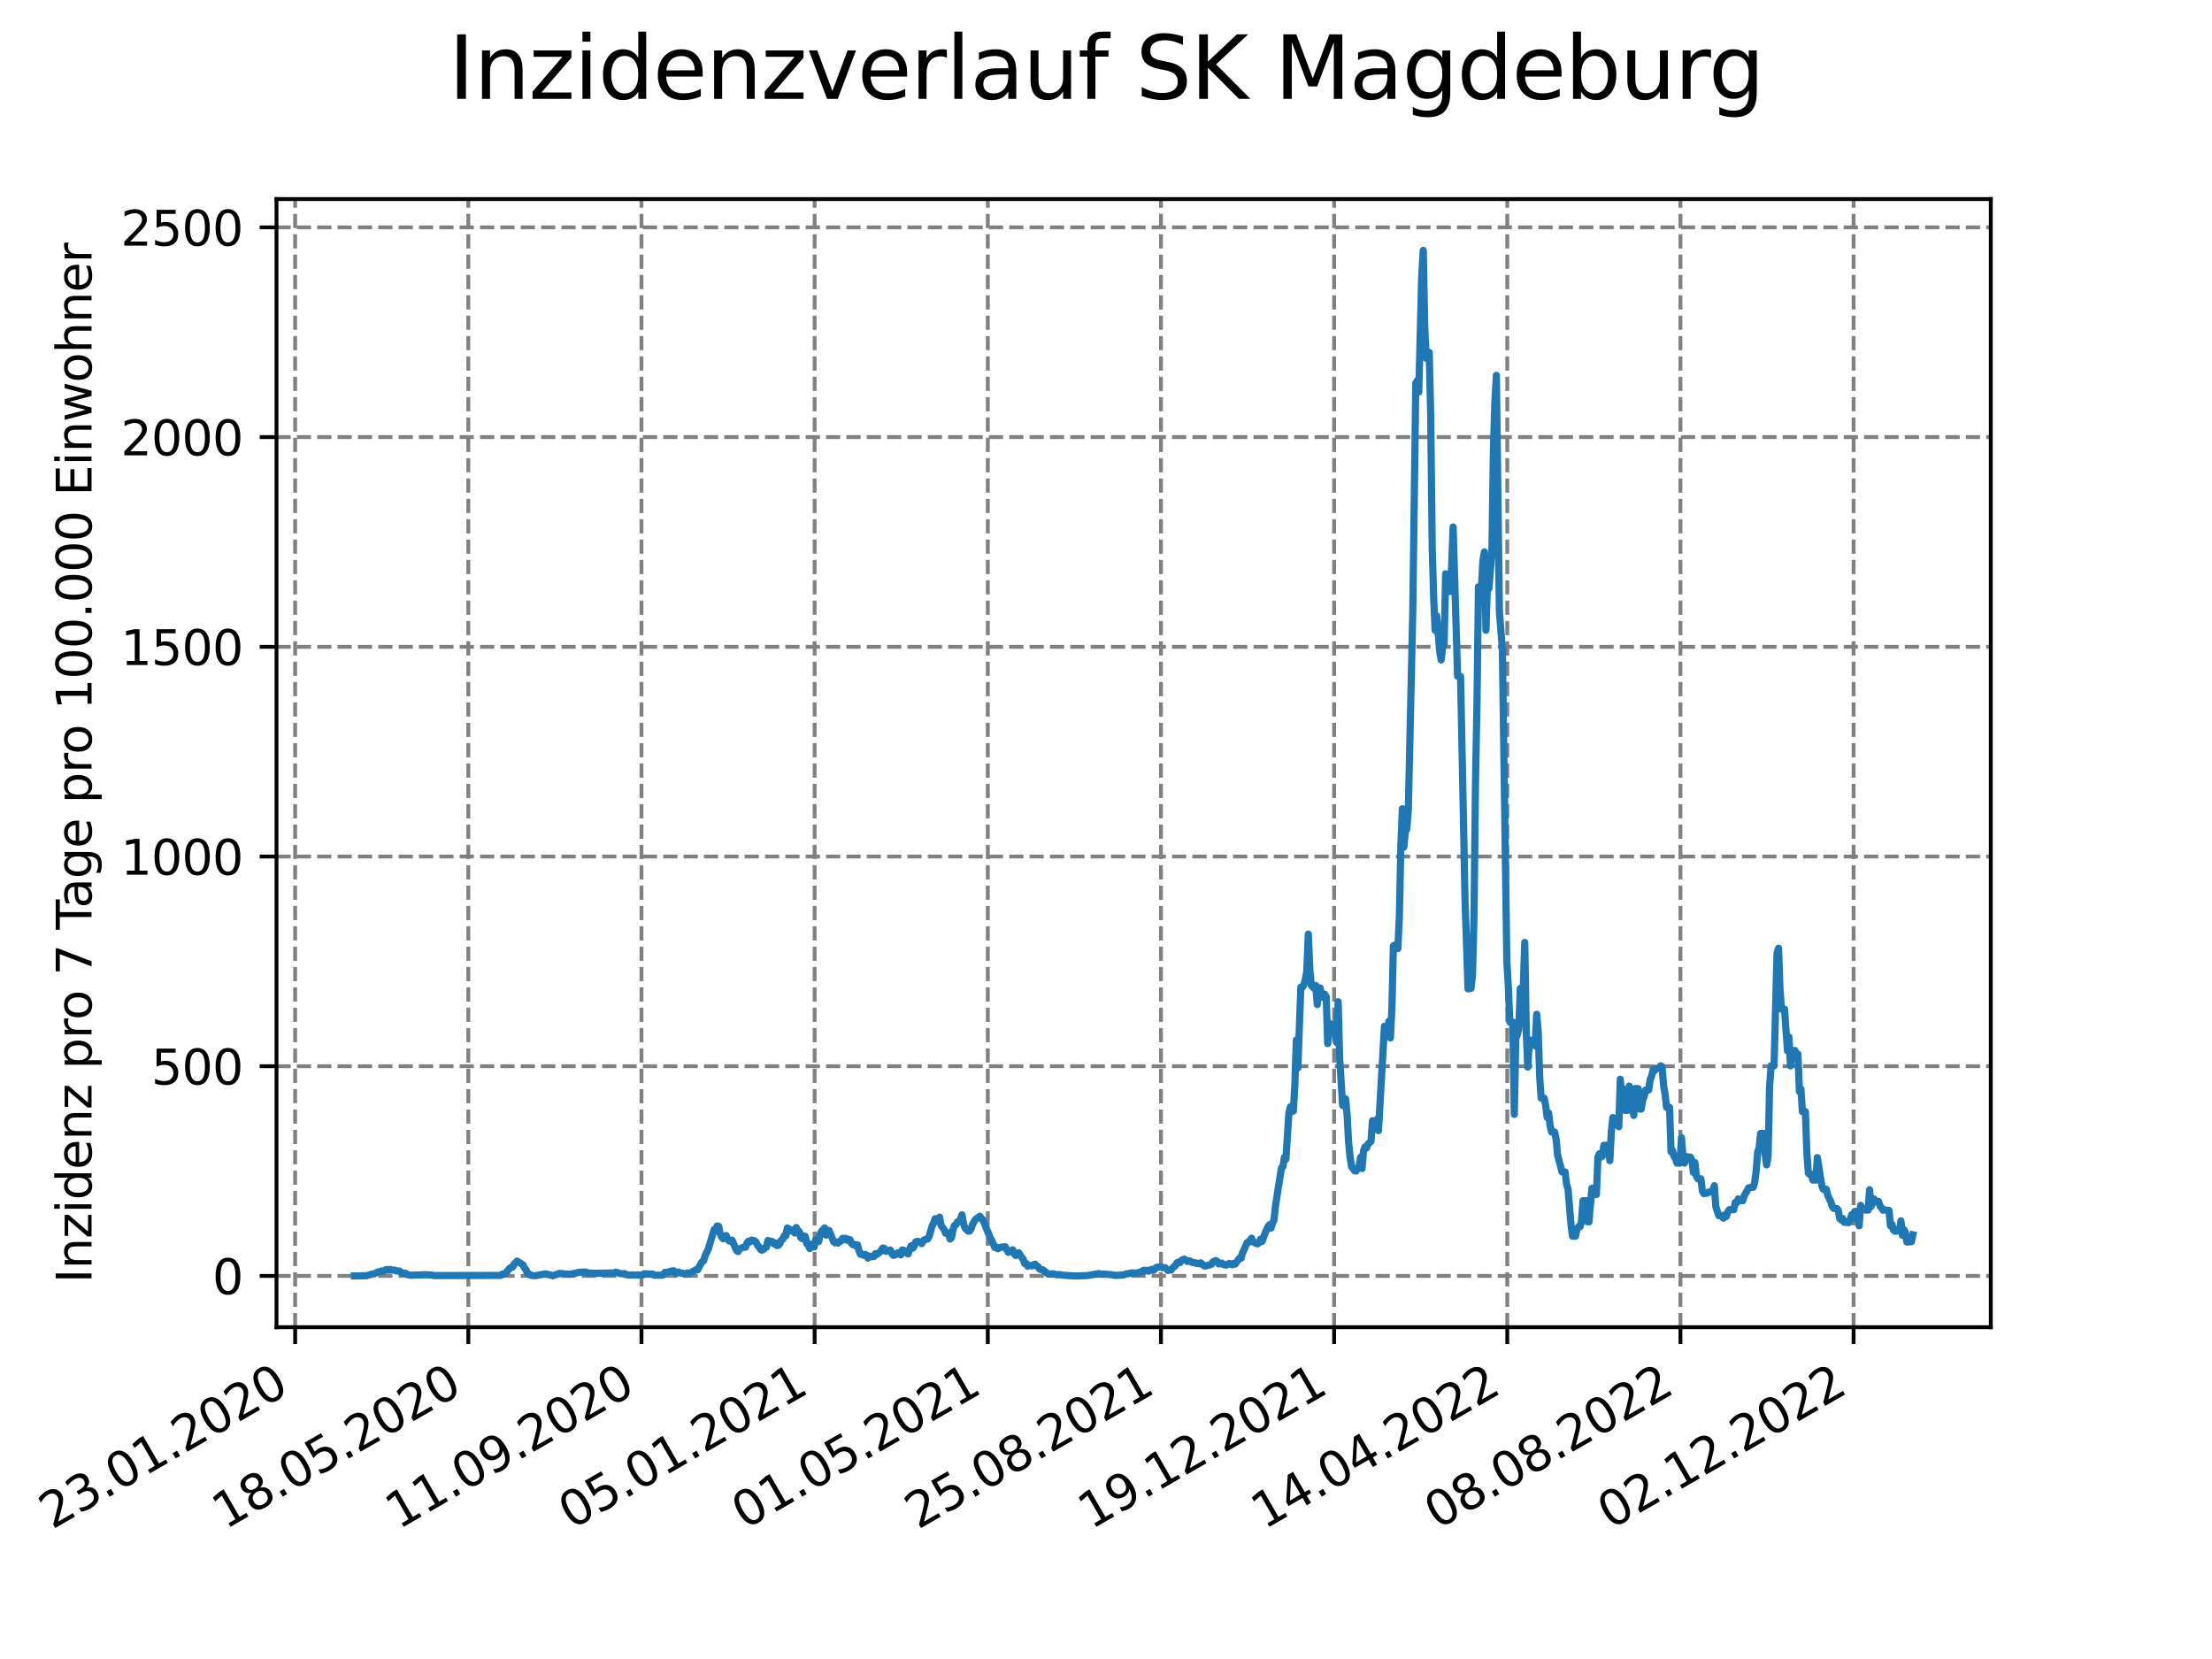 <?xml version="1.0" encoding="utf-8" standalone="no"?>
<!DOCTYPE svg PUBLIC "-//W3C//DTD SVG 1.1//EN"
  "http://www.w3.org/Graphics/SVG/1.1/DTD/svg11.dtd">
<svg xmlns:xlink="http://www.w3.org/1999/xlink" width="460.8pt" height="345.6pt" viewBox="0 0 460.8 345.6" xmlns="http://www.w3.org/2000/svg" version="1.1">
 <defs>
  <style type="text/css">*{stroke-linejoin: round; stroke-linecap: butt}</style>
 </defs>
 <g id="figure_1">
  <g id="patch_1">
   <path d="M 0 345.6 
L 460.8 345.6 
L 460.8 0 
L 0 0 
z
" style="fill: #ffffff"/>
  </g>
  <g id="axes_1">
   <g id="patch_2">
    <path d="M 57.6 276.48 
L 414.72 276.48 
L 414.72 41.472 
L 57.6 41.472 
z
" style="fill: #ffffff"/>
   </g>
   <g id="matplotlib.axis_1">
    <g id="xtick_1">
     <g id="line2d_1">
      <path d="M 61.485 276.48 
L 61.485 41.472 
" clip-path="url(#p893856e917)" style="fill: none; stroke-dasharray: 2.96,1.28; stroke-dashoffset: 0; stroke: #808080; stroke-width: 0.8"/>
     </g>
     <g id="line2d_2">
      <defs>
       <path id="m31c7d24a32" d="M 0 0 
L 0 3.5 
" style="stroke: #000000; stroke-width: 0.8"/>
      </defs>
      <g>
       <use xlink:href="#m31c7d24a32" x="61.485" y="276.48" style="stroke: #000000; stroke-width: 0.8"/>
      </g>
     </g>
     <g id="text_1">
      <!-- 23.01.2020 -->
      <g transform="translate(10.859 318.689) rotate(-30) scale(0.1 -0.1)">
       <defs>
        <path id="DejaVuSans-32" d="M 1228 531 
L 3431 531 
L 3431 0 
L 469 0 
L 469 531 
Q 828 903 1448 1529 
Q 2069 2156 2228 2338 
Q 2531 2678 2651 2914 
Q 2772 3150 2772 3378 
Q 2772 3750 2511 3984 
Q 2250 4219 1831 4219 
Q 1534 4219 1204 4116 
Q 875 4013 500 3803 
L 500 4441 
Q 881 4594 1212 4672 
Q 1544 4750 1819 4750 
Q 2544 4750 2975 4387 
Q 3406 4025 3406 3419 
Q 3406 3131 3298 2873 
Q 3191 2616 2906 2266 
Q 2828 2175 2409 1742 
Q 1991 1309 1228 531 
z
" transform="scale(0.016)"/>
        <path id="DejaVuSans-33" d="M 2597 2516 
Q 3050 2419 3304 2112 
Q 3559 1806 3559 1356 
Q 3559 666 3084 287 
Q 2609 -91 1734 -91 
Q 1441 -91 1130 -33 
Q 819 25 488 141 
L 488 750 
Q 750 597 1062 519 
Q 1375 441 1716 441 
Q 2309 441 2620 675 
Q 2931 909 2931 1356 
Q 2931 1769 2642 2001 
Q 2353 2234 1838 2234 
L 1294 2234 
L 1294 2753 
L 1863 2753 
Q 2328 2753 2575 2939 
Q 2822 3125 2822 3475 
Q 2822 3834 2567 4026 
Q 2313 4219 1838 4219 
Q 1578 4219 1281 4162 
Q 984 4106 628 3988 
L 628 4550 
Q 988 4650 1302 4700 
Q 1616 4750 1894 4750 
Q 2613 4750 3031 4423 
Q 3450 4097 3450 3541 
Q 3450 3153 3228 2886 
Q 3006 2619 2597 2516 
z
" transform="scale(0.016)"/>
        <path id="DejaVuSans-2e" d="M 684 794 
L 1344 794 
L 1344 0 
L 684 0 
L 684 794 
z
" transform="scale(0.016)"/>
        <path id="DejaVuSans-30" d="M 2034 4250 
Q 1547 4250 1301 3770 
Q 1056 3291 1056 2328 
Q 1056 1369 1301 889 
Q 1547 409 2034 409 
Q 2525 409 2770 889 
Q 3016 1369 3016 2328 
Q 3016 3291 2770 3770 
Q 2525 4250 2034 4250 
z
M 2034 4750 
Q 2819 4750 3233 4129 
Q 3647 3509 3647 2328 
Q 3647 1150 3233 529 
Q 2819 -91 2034 -91 
Q 1250 -91 836 529 
Q 422 1150 422 2328 
Q 422 3509 836 4129 
Q 1250 4750 2034 4750 
z
" transform="scale(0.016)"/>
        <path id="DejaVuSans-31" d="M 794 531 
L 1825 531 
L 1825 4091 
L 703 3866 
L 703 4441 
L 1819 4666 
L 2450 4666 
L 2450 531 
L 3481 531 
L 3481 0 
L 794 0 
L 794 531 
z
" transform="scale(0.016)"/>
       </defs>
       <use xlink:href="#DejaVuSans-32"/>
       <use xlink:href="#DejaVuSans-33" x="63.623"/>
       <use xlink:href="#DejaVuSans-2e" x="127.246"/>
       <use xlink:href="#DejaVuSans-30" x="159.033"/>
       <use xlink:href="#DejaVuSans-31" x="222.656"/>
       <use xlink:href="#DejaVuSans-2e" x="286.279"/>
       <use xlink:href="#DejaVuSans-32" x="318.066"/>
       <use xlink:href="#DejaVuSans-30" x="381.689"/>
       <use xlink:href="#DejaVuSans-32" x="445.312"/>
       <use xlink:href="#DejaVuSans-30" x="508.936"/>
      </g>
     </g>
    </g>
    <g id="xtick_2">
     <g id="line2d_3">
      <path d="M 97.557 276.48 
L 97.557 41.472 
" clip-path="url(#p893856e917)" style="fill: none; stroke-dasharray: 2.96,1.28; stroke-dashoffset: 0; stroke: #808080; stroke-width: 0.8"/>
     </g>
     <g id="line2d_4">
      <g>
       <use xlink:href="#m31c7d24a32" x="97.557" y="276.48" style="stroke: #000000; stroke-width: 0.8"/>
      </g>
     </g>
     <g id="text_2">
      <!-- 18.05.2020 -->
      <g transform="translate(46.932 318.689) rotate(-30) scale(0.1 -0.1)">
       <defs>
        <path id="DejaVuSans-38" d="M 2034 2216 
Q 1584 2216 1326 1975 
Q 1069 1734 1069 1313 
Q 1069 891 1326 650 
Q 1584 409 2034 409 
Q 2484 409 2743 651 
Q 3003 894 3003 1313 
Q 3003 1734 2745 1975 
Q 2488 2216 2034 2216 
z
M 1403 2484 
Q 997 2584 770 2862 
Q 544 3141 544 3541 
Q 544 4100 942 4425 
Q 1341 4750 2034 4750 
Q 2731 4750 3128 4425 
Q 3525 4100 3525 3541 
Q 3525 3141 3298 2862 
Q 3072 2584 2669 2484 
Q 3125 2378 3379 2068 
Q 3634 1759 3634 1313 
Q 3634 634 3220 271 
Q 2806 -91 2034 -91 
Q 1263 -91 848 271 
Q 434 634 434 1313 
Q 434 1759 690 2068 
Q 947 2378 1403 2484 
z
M 1172 3481 
Q 1172 3119 1398 2916 
Q 1625 2713 2034 2713 
Q 2441 2713 2670 2916 
Q 2900 3119 2900 3481 
Q 2900 3844 2670 4047 
Q 2441 4250 2034 4250 
Q 1625 4250 1398 4047 
Q 1172 3844 1172 3481 
z
" transform="scale(0.016)"/>
        <path id="DejaVuSans-35" d="M 691 4666 
L 3169 4666 
L 3169 4134 
L 1269 4134 
L 1269 2991 
Q 1406 3038 1543 3061 
Q 1681 3084 1819 3084 
Q 2600 3084 3056 2656 
Q 3513 2228 3513 1497 
Q 3513 744 3044 326 
Q 2575 -91 1722 -91 
Q 1428 -91 1123 -41 
Q 819 9 494 109 
L 494 744 
Q 775 591 1075 516 
Q 1375 441 1709 441 
Q 2250 441 2565 725 
Q 2881 1009 2881 1497 
Q 2881 1984 2565 2268 
Q 2250 2553 1709 2553 
Q 1456 2553 1204 2497 
Q 953 2441 691 2322 
L 691 4666 
z
" transform="scale(0.016)"/>
       </defs>
       <use xlink:href="#DejaVuSans-31"/>
       <use xlink:href="#DejaVuSans-38" x="63.623"/>
       <use xlink:href="#DejaVuSans-2e" x="127.246"/>
       <use xlink:href="#DejaVuSans-30" x="159.033"/>
       <use xlink:href="#DejaVuSans-35" x="222.656"/>
       <use xlink:href="#DejaVuSans-2e" x="286.279"/>
       <use xlink:href="#DejaVuSans-32" x="318.066"/>
       <use xlink:href="#DejaVuSans-30" x="381.689"/>
       <use xlink:href="#DejaVuSans-32" x="445.312"/>
       <use xlink:href="#DejaVuSans-30" x="508.936"/>
      </g>
     </g>
    </g>
    <g id="xtick_3">
     <g id="line2d_5">
      <path d="M 133.63 276.48 
L 133.63 41.472 
" clip-path="url(#p893856e917)" style="fill: none; stroke-dasharray: 2.96,1.28; stroke-dashoffset: 0; stroke: #808080; stroke-width: 0.8"/>
     </g>
     <g id="line2d_6">
      <g>
       <use xlink:href="#m31c7d24a32" x="133.63" y="276.48" style="stroke: #000000; stroke-width: 0.8"/>
      </g>
     </g>
     <g id="text_3">
      <!-- 11.09.2020 -->
      <g transform="translate(83.005 318.689) rotate(-30) scale(0.1 -0.1)">
       <defs>
        <path id="DejaVuSans-39" d="M 703 97 
L 703 672 
Q 941 559 1184 500 
Q 1428 441 1663 441 
Q 2288 441 2617 861 
Q 2947 1281 2994 2138 
Q 2813 1869 2534 1725 
Q 2256 1581 1919 1581 
Q 1219 1581 811 2004 
Q 403 2428 403 3163 
Q 403 3881 828 4315 
Q 1253 4750 1959 4750 
Q 2769 4750 3195 4129 
Q 3622 3509 3622 2328 
Q 3622 1225 3098 567 
Q 2575 -91 1691 -91 
Q 1453 -91 1209 -44 
Q 966 3 703 97 
z
M 1959 2075 
Q 2384 2075 2632 2365 
Q 2881 2656 2881 3163 
Q 2881 3666 2632 3958 
Q 2384 4250 1959 4250 
Q 1534 4250 1286 3958 
Q 1038 3666 1038 3163 
Q 1038 2656 1286 2365 
Q 1534 2075 1959 2075 
z
" transform="scale(0.016)"/>
       </defs>
       <use xlink:href="#DejaVuSans-31"/>
       <use xlink:href="#DejaVuSans-31" x="63.623"/>
       <use xlink:href="#DejaVuSans-2e" x="127.246"/>
       <use xlink:href="#DejaVuSans-30" x="159.033"/>
       <use xlink:href="#DejaVuSans-39" x="222.656"/>
       <use xlink:href="#DejaVuSans-2e" x="286.279"/>
       <use xlink:href="#DejaVuSans-32" x="318.066"/>
       <use xlink:href="#DejaVuSans-30" x="381.689"/>
       <use xlink:href="#DejaVuSans-32" x="445.312"/>
       <use xlink:href="#DejaVuSans-30" x="508.936"/>
      </g>
     </g>
    </g>
    <g id="xtick_4">
     <g id="line2d_7">
      <path d="M 169.703 276.48 
L 169.703 41.472 
" clip-path="url(#p893856e917)" style="fill: none; stroke-dasharray: 2.96,1.28; stroke-dashoffset: 0; stroke: #808080; stroke-width: 0.8"/>
     </g>
     <g id="line2d_8">
      <g>
       <use xlink:href="#m31c7d24a32" x="169.703" y="276.48" style="stroke: #000000; stroke-width: 0.8"/>
      </g>
     </g>
     <g id="text_4">
      <!-- 05.01.2021 -->
      <g transform="translate(119.078 318.689) rotate(-30) scale(0.1 -0.1)">
       <use xlink:href="#DejaVuSans-30"/>
       <use xlink:href="#DejaVuSans-35" x="63.623"/>
       <use xlink:href="#DejaVuSans-2e" x="127.246"/>
       <use xlink:href="#DejaVuSans-30" x="159.033"/>
       <use xlink:href="#DejaVuSans-31" x="222.656"/>
       <use xlink:href="#DejaVuSans-2e" x="286.279"/>
       <use xlink:href="#DejaVuSans-32" x="318.066"/>
       <use xlink:href="#DejaVuSans-30" x="381.689"/>
       <use xlink:href="#DejaVuSans-32" x="445.312"/>
       <use xlink:href="#DejaVuSans-31" x="508.936"/>
      </g>
     </g>
    </g>
    <g id="xtick_5">
     <g id="line2d_9">
      <path d="M 205.775 276.48 
L 205.775 41.472 
" clip-path="url(#p893856e917)" style="fill: none; stroke-dasharray: 2.96,1.28; stroke-dashoffset: 0; stroke: #808080; stroke-width: 0.8"/>
     </g>
     <g id="line2d_10">
      <g>
       <use xlink:href="#m31c7d24a32" x="205.775" y="276.48" style="stroke: #000000; stroke-width: 0.8"/>
      </g>
     </g>
     <g id="text_5">
      <!-- 01.05.2021 -->
      <g transform="translate(155.15 318.689) rotate(-30) scale(0.1 -0.1)">
       <use xlink:href="#DejaVuSans-30"/>
       <use xlink:href="#DejaVuSans-31" x="63.623"/>
       <use xlink:href="#DejaVuSans-2e" x="127.246"/>
       <use xlink:href="#DejaVuSans-30" x="159.033"/>
       <use xlink:href="#DejaVuSans-35" x="222.656"/>
       <use xlink:href="#DejaVuSans-2e" x="286.279"/>
       <use xlink:href="#DejaVuSans-32" x="318.066"/>
       <use xlink:href="#DejaVuSans-30" x="381.689"/>
       <use xlink:href="#DejaVuSans-32" x="445.312"/>
       <use xlink:href="#DejaVuSans-31" x="508.936"/>
      </g>
     </g>
    </g>
    <g id="xtick_6">
     <g id="line2d_11">
      <path d="M 241.848 276.48 
L 241.848 41.472 
" clip-path="url(#p893856e917)" style="fill: none; stroke-dasharray: 2.96,1.28; stroke-dashoffset: 0; stroke: #808080; stroke-width: 0.8"/>
     </g>
     <g id="line2d_12">
      <g>
       <use xlink:href="#m31c7d24a32" x="241.848" y="276.48" style="stroke: #000000; stroke-width: 0.8"/>
      </g>
     </g>
     <g id="text_6">
      <!-- 25.08.2021 -->
      <g transform="translate(191.223 318.689) rotate(-30) scale(0.1 -0.1)">
       <use xlink:href="#DejaVuSans-32"/>
       <use xlink:href="#DejaVuSans-35" x="63.623"/>
       <use xlink:href="#DejaVuSans-2e" x="127.246"/>
       <use xlink:href="#DejaVuSans-30" x="159.033"/>
       <use xlink:href="#DejaVuSans-38" x="222.656"/>
       <use xlink:href="#DejaVuSans-2e" x="286.279"/>
       <use xlink:href="#DejaVuSans-32" x="318.066"/>
       <use xlink:href="#DejaVuSans-30" x="381.689"/>
       <use xlink:href="#DejaVuSans-32" x="445.312"/>
       <use xlink:href="#DejaVuSans-31" x="508.936"/>
      </g>
     </g>
    </g>
    <g id="xtick_7">
     <g id="line2d_13">
      <path d="M 277.921 276.48 
L 277.921 41.472 
" clip-path="url(#p893856e917)" style="fill: none; stroke-dasharray: 2.96,1.28; stroke-dashoffset: 0; stroke: #808080; stroke-width: 0.8"/>
     </g>
     <g id="line2d_14">
      <g>
       <use xlink:href="#m31c7d24a32" x="277.921" y="276.48" style="stroke: #000000; stroke-width: 0.8"/>
      </g>
     </g>
     <g id="text_7">
      <!-- 19.12.2021 -->
      <g transform="translate(227.296 318.689) rotate(-30) scale(0.1 -0.1)">
       <use xlink:href="#DejaVuSans-31"/>
       <use xlink:href="#DejaVuSans-39" x="63.623"/>
       <use xlink:href="#DejaVuSans-2e" x="127.246"/>
       <use xlink:href="#DejaVuSans-31" x="159.033"/>
       <use xlink:href="#DejaVuSans-32" x="222.656"/>
       <use xlink:href="#DejaVuSans-2e" x="286.279"/>
       <use xlink:href="#DejaVuSans-32" x="318.066"/>
       <use xlink:href="#DejaVuSans-30" x="381.689"/>
       <use xlink:href="#DejaVuSans-32" x="445.312"/>
       <use xlink:href="#DejaVuSans-31" x="508.936"/>
      </g>
     </g>
    </g>
    <g id="xtick_8">
     <g id="line2d_15">
      <path d="M 313.994 276.48 
L 313.994 41.472 
" clip-path="url(#p893856e917)" style="fill: none; stroke-dasharray: 2.96,1.28; stroke-dashoffset: 0; stroke: #808080; stroke-width: 0.8"/>
     </g>
     <g id="line2d_16">
      <g>
       <use xlink:href="#m31c7d24a32" x="313.994" y="276.48" style="stroke: #000000; stroke-width: 0.8"/>
      </g>
     </g>
     <g id="text_8">
      <!-- 14.04.2022 -->
      <g transform="translate(263.368 318.689) rotate(-30) scale(0.1 -0.1)">
       <defs>
        <path id="DejaVuSans-34" d="M 2419 4116 
L 825 1625 
L 2419 1625 
L 2419 4116 
z
M 2253 4666 
L 3047 4666 
L 3047 1625 
L 3713 1625 
L 3713 1100 
L 3047 1100 
L 3047 0 
L 2419 0 
L 2419 1100 
L 313 1100 
L 313 1709 
L 2253 4666 
z
" transform="scale(0.016)"/>
       </defs>
       <use xlink:href="#DejaVuSans-31"/>
       <use xlink:href="#DejaVuSans-34" x="63.623"/>
       <use xlink:href="#DejaVuSans-2e" x="127.246"/>
       <use xlink:href="#DejaVuSans-30" x="159.033"/>
       <use xlink:href="#DejaVuSans-34" x="222.656"/>
       <use xlink:href="#DejaVuSans-2e" x="286.279"/>
       <use xlink:href="#DejaVuSans-32" x="318.066"/>
       <use xlink:href="#DejaVuSans-30" x="381.689"/>
       <use xlink:href="#DejaVuSans-32" x="445.312"/>
       <use xlink:href="#DejaVuSans-32" x="508.936"/>
      </g>
     </g>
    </g>
    <g id="xtick_9">
     <g id="line2d_17">
      <path d="M 350.066 276.48 
L 350.066 41.472 
" clip-path="url(#p893856e917)" style="fill: none; stroke-dasharray: 2.96,1.28; stroke-dashoffset: 0; stroke: #808080; stroke-width: 0.8"/>
     </g>
     <g id="line2d_18">
      <g>
       <use xlink:href="#m31c7d24a32" x="350.066" y="276.48" style="stroke: #000000; stroke-width: 0.8"/>
      </g>
     </g>
     <g id="text_9">
      <!-- 08.08.2022 -->
      <g transform="translate(299.441 318.689) rotate(-30) scale(0.1 -0.1)">
       <use xlink:href="#DejaVuSans-30"/>
       <use xlink:href="#DejaVuSans-38" x="63.623"/>
       <use xlink:href="#DejaVuSans-2e" x="127.246"/>
       <use xlink:href="#DejaVuSans-30" x="159.033"/>
       <use xlink:href="#DejaVuSans-38" x="222.656"/>
       <use xlink:href="#DejaVuSans-2e" x="286.279"/>
       <use xlink:href="#DejaVuSans-32" x="318.066"/>
       <use xlink:href="#DejaVuSans-30" x="381.689"/>
       <use xlink:href="#DejaVuSans-32" x="445.312"/>
       <use xlink:href="#DejaVuSans-32" x="508.936"/>
      </g>
     </g>
    </g>
    <g id="xtick_10">
     <g id="line2d_19">
      <path d="M 386.139 276.48 
L 386.139 41.472 
" clip-path="url(#p893856e917)" style="fill: none; stroke-dasharray: 2.96,1.28; stroke-dashoffset: 0; stroke: #808080; stroke-width: 0.8"/>
     </g>
     <g id="line2d_20">
      <g>
       <use xlink:href="#m31c7d24a32" x="386.139" y="276.48" style="stroke: #000000; stroke-width: 0.8"/>
      </g>
     </g>
     <g id="text_10">
      <!-- 02.12.2022 -->
      <g transform="translate(335.514 318.689) rotate(-30) scale(0.1 -0.1)">
       <use xlink:href="#DejaVuSans-30"/>
       <use xlink:href="#DejaVuSans-32" x="63.623"/>
       <use xlink:href="#DejaVuSans-2e" x="127.246"/>
       <use xlink:href="#DejaVuSans-31" x="159.033"/>
       <use xlink:href="#DejaVuSans-32" x="222.656"/>
       <use xlink:href="#DejaVuSans-2e" x="286.279"/>
       <use xlink:href="#DejaVuSans-32" x="318.066"/>
       <use xlink:href="#DejaVuSans-30" x="381.689"/>
       <use xlink:href="#DejaVuSans-32" x="445.312"/>
       <use xlink:href="#DejaVuSans-32" x="508.936"/>
      </g>
     </g>
    </g>
   </g>
   <g id="matplotlib.axis_2">
    <g id="ytick_1">
     <g id="line2d_21">
      <path d="M 57.6 265.798 
L 414.72 265.798 
" clip-path="url(#p893856e917)" style="fill: none; stroke-dasharray: 2.96,1.28; stroke-dashoffset: 0; stroke: #808080; stroke-width: 0.8"/>
     </g>
     <g id="line2d_22">
      <defs>
       <path id="mdff7f54826" d="M 0 0 
L -3.5 0 
" style="stroke: #000000; stroke-width: 0.8"/>
      </defs>
      <g>
       <use xlink:href="#mdff7f54826" x="57.6" y="265.798" style="stroke: #000000; stroke-width: 0.8"/>
      </g>
     </g>
     <g id="text_11">
      <!-- 0 -->
      <g transform="translate(44.237 269.597) scale(0.1 -0.1)">
       <use xlink:href="#DejaVuSans-30"/>
      </g>
     </g>
    </g>
    <g id="ytick_2">
     <g id="line2d_23">
      <path d="M 57.6 222.112 
L 414.72 222.112 
" clip-path="url(#p893856e917)" style="fill: none; stroke-dasharray: 2.96,1.28; stroke-dashoffset: 0; stroke: #808080; stroke-width: 0.8"/>
     </g>
     <g id="line2d_24">
      <g>
       <use xlink:href="#mdff7f54826" x="57.6" y="222.112" style="stroke: #000000; stroke-width: 0.8"/>
      </g>
     </g>
     <g id="text_12">
      <!-- 500 -->
      <g transform="translate(31.512 225.911) scale(0.1 -0.1)">
       <use xlink:href="#DejaVuSans-35"/>
       <use xlink:href="#DejaVuSans-30" x="63.623"/>
       <use xlink:href="#DejaVuSans-30" x="127.246"/>
      </g>
     </g>
    </g>
    <g id="ytick_3">
     <g id="line2d_25">
      <path d="M 57.6 178.426 
L 414.72 178.426 
" clip-path="url(#p893856e917)" style="fill: none; stroke-dasharray: 2.96,1.28; stroke-dashoffset: 0; stroke: #808080; stroke-width: 0.8"/>
     </g>
     <g id="line2d_26">
      <g>
       <use xlink:href="#mdff7f54826" x="57.6" y="178.426" style="stroke: #000000; stroke-width: 0.8"/>
      </g>
     </g>
     <g id="text_13">
      <!-- 1000 -->
      <g transform="translate(25.15 182.225) scale(0.1 -0.1)">
       <use xlink:href="#DejaVuSans-31"/>
       <use xlink:href="#DejaVuSans-30" x="63.623"/>
       <use xlink:href="#DejaVuSans-30" x="127.246"/>
       <use xlink:href="#DejaVuSans-30" x="190.869"/>
      </g>
     </g>
    </g>
    <g id="ytick_4">
     <g id="line2d_27">
      <path d="M 57.6 134.74 
L 414.72 134.74 
" clip-path="url(#p893856e917)" style="fill: none; stroke-dasharray: 2.96,1.28; stroke-dashoffset: 0; stroke: #808080; stroke-width: 0.8"/>
     </g>
     <g id="line2d_28">
      <g>
       <use xlink:href="#mdff7f54826" x="57.6" y="134.74" style="stroke: #000000; stroke-width: 0.8"/>
      </g>
     </g>
     <g id="text_14">
      <!-- 1500 -->
      <g transform="translate(25.15 138.539) scale(0.1 -0.1)">
       <use xlink:href="#DejaVuSans-31"/>
       <use xlink:href="#DejaVuSans-35" x="63.623"/>
       <use xlink:href="#DejaVuSans-30" x="127.246"/>
       <use xlink:href="#DejaVuSans-30" x="190.869"/>
      </g>
     </g>
    </g>
    <g id="ytick_5">
     <g id="line2d_29">
      <path d="M 57.6 91.054 
L 414.72 91.054 
" clip-path="url(#p893856e917)" style="fill: none; stroke-dasharray: 2.96,1.28; stroke-dashoffset: 0; stroke: #808080; stroke-width: 0.8"/>
     </g>
     <g id="line2d_30">
      <g>
       <use xlink:href="#mdff7f54826" x="57.6" y="91.054" style="stroke: #000000; stroke-width: 0.8"/>
      </g>
     </g>
     <g id="text_15">
      <!-- 2000 -->
      <g transform="translate(25.15 94.854) scale(0.1 -0.1)">
       <use xlink:href="#DejaVuSans-32"/>
       <use xlink:href="#DejaVuSans-30" x="63.623"/>
       <use xlink:href="#DejaVuSans-30" x="127.246"/>
       <use xlink:href="#DejaVuSans-30" x="190.869"/>
      </g>
     </g>
    </g>
    <g id="ytick_6">
     <g id="line2d_31">
      <path d="M 57.6 47.368 
L 414.72 47.368 
" clip-path="url(#p893856e917)" style="fill: none; stroke-dasharray: 2.96,1.28; stroke-dashoffset: 0; stroke: #808080; stroke-width: 0.8"/>
     </g>
     <g id="line2d_32">
      <g>
       <use xlink:href="#mdff7f54826" x="57.6" y="47.368" style="stroke: #000000; stroke-width: 0.8"/>
      </g>
     </g>
     <g id="text_16">
      <!-- 2500 -->
      <g transform="translate(25.15 51.168) scale(0.1 -0.1)">
       <use xlink:href="#DejaVuSans-32"/>
       <use xlink:href="#DejaVuSans-35" x="63.623"/>
       <use xlink:href="#DejaVuSans-30" x="127.246"/>
       <use xlink:href="#DejaVuSans-30" x="190.869"/>
      </g>
     </g>
    </g>
    <g id="text_17">
     <!-- Inzidenz pro 7 Tage pro 100.000 Einwohner -->
     <g transform="translate(19.07 267.301) rotate(-90) scale(0.1 -0.1)">
      <defs>
       <path id="DejaVuSans-49" d="M 628 4666 
L 1259 4666 
L 1259 0 
L 628 0 
L 628 4666 
z
" transform="scale(0.016)"/>
       <path id="DejaVuSans-6e" d="M 3513 2113 
L 3513 0 
L 2938 0 
L 2938 2094 
Q 2938 2591 2744 2837 
Q 2550 3084 2163 3084 
Q 1697 3084 1428 2787 
Q 1159 2491 1159 1978 
L 1159 0 
L 581 0 
L 581 3500 
L 1159 3500 
L 1159 2956 
Q 1366 3272 1645 3428 
Q 1925 3584 2291 3584 
Q 2894 3584 3203 3211 
Q 3513 2838 3513 2113 
z
" transform="scale(0.016)"/>
       <path id="DejaVuSans-7a" d="M 353 3500 
L 3084 3500 
L 3084 2975 
L 922 459 
L 3084 459 
L 3084 0 
L 275 0 
L 275 525 
L 2438 3041 
L 353 3041 
L 353 3500 
z
" transform="scale(0.016)"/>
       <path id="DejaVuSans-69" d="M 603 3500 
L 1178 3500 
L 1178 0 
L 603 0 
L 603 3500 
z
M 603 4863 
L 1178 4863 
L 1178 4134 
L 603 4134 
L 603 4863 
z
" transform="scale(0.016)"/>
       <path id="DejaVuSans-64" d="M 2906 2969 
L 2906 4863 
L 3481 4863 
L 3481 0 
L 2906 0 
L 2906 525 
Q 2725 213 2448 61 
Q 2172 -91 1784 -91 
Q 1150 -91 751 415 
Q 353 922 353 1747 
Q 353 2572 751 3078 
Q 1150 3584 1784 3584 
Q 2172 3584 2448 3432 
Q 2725 3281 2906 2969 
z
M 947 1747 
Q 947 1113 1208 752 
Q 1469 391 1925 391 
Q 2381 391 2643 752 
Q 2906 1113 2906 1747 
Q 2906 2381 2643 2742 
Q 2381 3103 1925 3103 
Q 1469 3103 1208 2742 
Q 947 2381 947 1747 
z
" transform="scale(0.016)"/>
       <path id="DejaVuSans-65" d="M 3597 1894 
L 3597 1613 
L 953 1613 
Q 991 1019 1311 708 
Q 1631 397 2203 397 
Q 2534 397 2845 478 
Q 3156 559 3463 722 
L 3463 178 
Q 3153 47 2828 -22 
Q 2503 -91 2169 -91 
Q 1331 -91 842 396 
Q 353 884 353 1716 
Q 353 2575 817 3079 
Q 1281 3584 2069 3584 
Q 2775 3584 3186 3129 
Q 3597 2675 3597 1894 
z
M 3022 2063 
Q 3016 2534 2758 2815 
Q 2500 3097 2075 3097 
Q 1594 3097 1305 2825 
Q 1016 2553 972 2059 
L 3022 2063 
z
" transform="scale(0.016)"/>
       <path id="DejaVuSans-20" transform="scale(0.016)"/>
       <path id="DejaVuSans-70" d="M 1159 525 
L 1159 -1331 
L 581 -1331 
L 581 3500 
L 1159 3500 
L 1159 2969 
Q 1341 3281 1617 3432 
Q 1894 3584 2278 3584 
Q 2916 3584 3314 3078 
Q 3713 2572 3713 1747 
Q 3713 922 3314 415 
Q 2916 -91 2278 -91 
Q 1894 -91 1617 61 
Q 1341 213 1159 525 
z
M 3116 1747 
Q 3116 2381 2855 2742 
Q 2594 3103 2138 3103 
Q 1681 3103 1420 2742 
Q 1159 2381 1159 1747 
Q 1159 1113 1420 752 
Q 1681 391 2138 391 
Q 2594 391 2855 752 
Q 3116 1113 3116 1747 
z
" transform="scale(0.016)"/>
       <path id="DejaVuSans-72" d="M 2631 2963 
Q 2534 3019 2420 3045 
Q 2306 3072 2169 3072 
Q 1681 3072 1420 2755 
Q 1159 2438 1159 1844 
L 1159 0 
L 581 0 
L 581 3500 
L 1159 3500 
L 1159 2956 
Q 1341 3275 1631 3429 
Q 1922 3584 2338 3584 
Q 2397 3584 2469 3576 
Q 2541 3569 2628 3553 
L 2631 2963 
z
" transform="scale(0.016)"/>
       <path id="DejaVuSans-6f" d="M 1959 3097 
Q 1497 3097 1228 2736 
Q 959 2375 959 1747 
Q 959 1119 1226 758 
Q 1494 397 1959 397 
Q 2419 397 2687 759 
Q 2956 1122 2956 1747 
Q 2956 2369 2687 2733 
Q 2419 3097 1959 3097 
z
M 1959 3584 
Q 2709 3584 3137 3096 
Q 3566 2609 3566 1747 
Q 3566 888 3137 398 
Q 2709 -91 1959 -91 
Q 1206 -91 779 398 
Q 353 888 353 1747 
Q 353 2609 779 3096 
Q 1206 3584 1959 3584 
z
" transform="scale(0.016)"/>
       <path id="DejaVuSans-37" d="M 525 4666 
L 3525 4666 
L 3525 4397 
L 1831 0 
L 1172 0 
L 2766 4134 
L 525 4134 
L 525 4666 
z
" transform="scale(0.016)"/>
       <path id="DejaVuSans-54" d="M -19 4666 
L 3928 4666 
L 3928 4134 
L 2272 4134 
L 2272 0 
L 1638 0 
L 1638 4134 
L -19 4134 
L -19 4666 
z
" transform="scale(0.016)"/>
       <path id="DejaVuSans-61" d="M 2194 1759 
Q 1497 1759 1228 1600 
Q 959 1441 959 1056 
Q 959 750 1161 570 
Q 1363 391 1709 391 
Q 2188 391 2477 730 
Q 2766 1069 2766 1631 
L 2766 1759 
L 2194 1759 
z
M 3341 1997 
L 3341 0 
L 2766 0 
L 2766 531 
Q 2569 213 2275 61 
Q 1981 -91 1556 -91 
Q 1019 -91 701 211 
Q 384 513 384 1019 
Q 384 1609 779 1909 
Q 1175 2209 1959 2209 
L 2766 2209 
L 2766 2266 
Q 2766 2663 2505 2880 
Q 2244 3097 1772 3097 
Q 1472 3097 1187 3025 
Q 903 2953 641 2809 
L 641 3341 
Q 956 3463 1253 3523 
Q 1550 3584 1831 3584 
Q 2591 3584 2966 3190 
Q 3341 2797 3341 1997 
z
" transform="scale(0.016)"/>
       <path id="DejaVuSans-67" d="M 2906 1791 
Q 2906 2416 2648 2759 
Q 2391 3103 1925 3103 
Q 1463 3103 1205 2759 
Q 947 2416 947 1791 
Q 947 1169 1205 825 
Q 1463 481 1925 481 
Q 2391 481 2648 825 
Q 2906 1169 2906 1791 
z
M 3481 434 
Q 3481 -459 3084 -895 
Q 2688 -1331 1869 -1331 
Q 1566 -1331 1297 -1286 
Q 1028 -1241 775 -1147 
L 775 -588 
Q 1028 -725 1275 -790 
Q 1522 -856 1778 -856 
Q 2344 -856 2625 -561 
Q 2906 -266 2906 331 
L 2906 616 
Q 2728 306 2450 153 
Q 2172 0 1784 0 
Q 1141 0 747 490 
Q 353 981 353 1791 
Q 353 2603 747 3093 
Q 1141 3584 1784 3584 
Q 2172 3584 2450 3431 
Q 2728 3278 2906 2969 
L 2906 3500 
L 3481 3500 
L 3481 434 
z
" transform="scale(0.016)"/>
       <path id="DejaVuSans-45" d="M 628 4666 
L 3578 4666 
L 3578 4134 
L 1259 4134 
L 1259 2753 
L 3481 2753 
L 3481 2222 
L 1259 2222 
L 1259 531 
L 3634 531 
L 3634 0 
L 628 0 
L 628 4666 
z
" transform="scale(0.016)"/>
       <path id="DejaVuSans-77" d="M 269 3500 
L 844 3500 
L 1563 769 
L 2278 3500 
L 2956 3500 
L 3675 769 
L 4391 3500 
L 4966 3500 
L 4050 0 
L 3372 0 
L 2619 2869 
L 1863 0 
L 1184 0 
L 269 3500 
z
" transform="scale(0.016)"/>
       <path id="DejaVuSans-68" d="M 3513 2113 
L 3513 0 
L 2938 0 
L 2938 2094 
Q 2938 2591 2744 2837 
Q 2550 3084 2163 3084 
Q 1697 3084 1428 2787 
Q 1159 2491 1159 1978 
L 1159 0 
L 581 0 
L 581 4863 
L 1159 4863 
L 1159 2956 
Q 1366 3272 1645 3428 
Q 1925 3584 2291 3584 
Q 2894 3584 3203 3211 
Q 3513 2838 3513 2113 
z
" transform="scale(0.016)"/>
      </defs>
      <use xlink:href="#DejaVuSans-49"/>
      <use xlink:href="#DejaVuSans-6e" x="29.492"/>
      <use xlink:href="#DejaVuSans-7a" x="92.871"/>
      <use xlink:href="#DejaVuSans-69" x="145.361"/>
      <use xlink:href="#DejaVuSans-64" x="173.145"/>
      <use xlink:href="#DejaVuSans-65" x="236.621"/>
      <use xlink:href="#DejaVuSans-6e" x="298.145"/>
      <use xlink:href="#DejaVuSans-7a" x="361.523"/>
      <use xlink:href="#DejaVuSans-20" x="414.014"/>
      <use xlink:href="#DejaVuSans-70" x="445.801"/>
      <use xlink:href="#DejaVuSans-72" x="509.277"/>
      <use xlink:href="#DejaVuSans-6f" x="548.141"/>
      <use xlink:href="#DejaVuSans-20" x="609.322"/>
      <use xlink:href="#DejaVuSans-37" x="641.109"/>
      <use xlink:href="#DejaVuSans-20" x="704.732"/>
      <use xlink:href="#DejaVuSans-54" x="736.52"/>
      <use xlink:href="#DejaVuSans-61" x="781.104"/>
      <use xlink:href="#DejaVuSans-67" x="842.383"/>
      <use xlink:href="#DejaVuSans-65" x="905.859"/>
      <use xlink:href="#DejaVuSans-20" x="967.383"/>
      <use xlink:href="#DejaVuSans-70" x="999.17"/>
      <use xlink:href="#DejaVuSans-72" x="1062.646"/>
      <use xlink:href="#DejaVuSans-6f" x="1101.51"/>
      <use xlink:href="#DejaVuSans-20" x="1162.691"/>
      <use xlink:href="#DejaVuSans-31" x="1194.479"/>
      <use xlink:href="#DejaVuSans-30" x="1258.102"/>
      <use xlink:href="#DejaVuSans-30" x="1321.725"/>
      <use xlink:href="#DejaVuSans-2e" x="1385.348"/>
      <use xlink:href="#DejaVuSans-30" x="1417.135"/>
      <use xlink:href="#DejaVuSans-30" x="1480.758"/>
      <use xlink:href="#DejaVuSans-30" x="1544.381"/>
      <use xlink:href="#DejaVuSans-20" x="1608.004"/>
      <use xlink:href="#DejaVuSans-45" x="1639.791"/>
      <use xlink:href="#DejaVuSans-69" x="1702.975"/>
      <use xlink:href="#DejaVuSans-6e" x="1730.758"/>
      <use xlink:href="#DejaVuSans-77" x="1794.137"/>
      <use xlink:href="#DejaVuSans-6f" x="1875.924"/>
      <use xlink:href="#DejaVuSans-68" x="1937.105"/>
      <use xlink:href="#DejaVuSans-6e" x="2000.484"/>
      <use xlink:href="#DejaVuSans-65" x="2063.863"/>
      <use xlink:href="#DejaVuSans-72" x="2125.387"/>
     </g>
    </g>
   </g>
   <g id="line2d_33">
    <path d="M 73.833 265.798 
L 76.321 265.761 
L 77.564 265.393 
L 77.875 265.393 
L 78.808 264.952 
L 79.119 264.952 
L 79.43 264.768 
L 80.052 264.768 
L 80.363 264.511 
L 80.674 264.474 
L 80.985 264.621 
L 81.296 264.437 
L 81.607 264.584 
L 82.229 264.584 
L 82.54 264.768 
L 83.162 264.768 
L 83.784 265.209 
L 84.406 265.209 
L 85.028 265.577 
L 85.65 265.651 
L 87.826 265.577 
L 88.448 265.54 
L 90.003 265.614 
L 90.314 265.724 
L 91.247 265.724 
L 104.308 265.687 
L 104.619 265.43 
L 105.241 265.32 
L 106.174 264.216 
L 106.485 263.996 
L 106.796 263.959 
L 107.107 263.334 
L 107.729 262.708 
L 108.351 263.113 
L 108.973 263.518 
L 109.284 264.18 
L 109.594 264.547 
L 109.905 265.32 
L 110.216 265.393 
L 110.527 265.651 
L 111.46 265.761 
L 113.637 265.356 
L 115.192 265.761 
L 115.814 265.504 
L 116.125 265.467 
L 116.436 265.283 
L 117.369 265.32 
L 117.68 265.43 
L 118.302 265.393 
L 118.613 265.467 
L 120.789 265.025 
L 122.033 264.989 
L 122.344 265.173 
L 123.899 265.246 
L 127.942 265.173 
L 128.253 265.025 
L 128.875 265.173 
L 129.186 265.32 
L 130.119 265.32 
L 130.741 265.614 
L 133.85 265.614 
L 134.161 265.356 
L 136.027 265.43 
L 136.338 265.651 
L 137.893 265.651 
L 138.204 265.504 
L 138.515 265.062 
L 139.137 265.025 
L 139.759 264.805 
L 140.381 264.731 
L 140.692 265.209 
L 141.003 265.209 
L 141.314 264.989 
L 141.936 265.246 
L 142.247 265.246 
L 142.557 265.393 
L 142.868 265.356 
L 143.179 265.173 
L 143.49 265.356 
L 145.045 264.474 
L 145.356 264.511 
L 145.978 263.297 
L 146.289 262.819 
L 146.6 262.598 
L 146.911 261.532 
L 147.533 260.244 
L 148.777 256.125 
L 149.088 256.346 
L 149.399 255.39 
L 149.71 255.463 
L 150.021 256.971 
L 150.332 257.707 
L 150.643 258.038 
L 150.954 257.56 
L 151.265 257.376 
L 151.576 258.148 
L 151.887 258.479 
L 152.198 258.589 
L 152.509 258.369 
L 153.442 260.502 
L 153.752 260.722 
L 154.063 260.171 
L 154.685 259.877 
L 155.307 259.803 
L 155.618 258.92 
L 155.929 258.553 
L 156.24 258.736 
L 156.551 258.332 
L 157.173 258.479 
L 157.484 258.736 
L 157.795 259.398 
L 158.106 259.729 
L 158.417 260.281 
L 158.728 260.428 
L 159.039 260.281 
L 159.35 259.95 
L 159.661 259.803 
L 159.972 258.405 
L 160.283 258.663 
L 160.594 258.553 
L 160.905 258.663 
L 161.216 259.104 
L 161.527 258.92 
L 161.838 259.472 
L 162.149 259.435 
L 162.46 259.067 
L 162.771 258.332 
L 163.082 258.148 
L 163.393 257.412 
L 163.704 257.449 
L 164.015 255.794 
L 164.326 256.493 
L 164.636 256.125 
L 164.947 256.236 
L 165.569 256.861 
L 165.88 255.721 
L 166.191 256.53 
L 166.502 256.53 
L 166.813 257.817 
L 167.124 258.038 
L 167.435 257.486 
L 167.746 257.56 
L 168.057 259.067 
L 168.368 259.325 
L 168.679 260.097 
L 168.99 259.178 
L 169.301 259.325 
L 169.612 259.766 
L 169.923 258.295 
L 170.234 258.222 
L 170.545 258.626 
L 170.856 257.045 
L 171.167 256.493 
L 171.789 255.794 
L 172.1 257.302 
L 172.722 256.346 
L 173.655 258.663 
L 173.966 258.92 
L 174.277 258.736 
L 174.588 258.957 
L 174.899 258.589 
L 175.21 258.516 
L 175.521 257.964 
L 175.831 258.148 
L 176.142 257.964 
L 176.453 258.369 
L 176.764 258.185 
L 177.075 258.258 
L 177.386 259.031 
L 177.697 259.288 
L 178.008 259.251 
L 178.319 259.582 
L 178.63 259.325 
L 178.941 260.539 
L 179.252 261.274 
L 179.563 261.274 
L 179.874 261.495 
L 180.185 261.311 
L 180.496 261.458 
L 180.807 262.083 
L 181.118 261.679 
L 181.429 261.789 
L 182.051 261.752 
L 182.362 261.164 
L 182.673 261.311 
L 183.295 260.833 
L 183.917 259.987 
L 184.228 260.06 
L 184.539 260.686 
L 184.85 260.502 
L 185.161 260.539 
L 185.472 260.391 
L 185.783 261.164 
L 186.094 261.495 
L 186.405 261.458 
L 187.026 260.98 
L 187.337 261.127 
L 187.648 261.421 
L 187.959 260.391 
L 188.27 260.465 
L 188.892 261.053 
L 189.203 261.201 
L 189.514 260.134 
L 189.825 259.509 
L 190.136 260.024 
L 190.447 259.582 
L 190.758 258.7 
L 191.069 258.589 
L 191.691 258.736 
L 192.002 259.067 
L 192.313 258.516 
L 192.624 258.222 
L 193.246 258.111 
L 193.557 257.56 
L 194.179 255.39 
L 194.49 254.801 
L 194.801 253.882 
L 195.112 254.36 
L 195.423 254.176 
L 195.734 253.551 
L 196.045 255.279 
L 196.667 256.125 
L 196.978 256.898 
L 197.289 256.787 
L 197.599 256.861 
L 197.91 258.111 
L 198.221 257.817 
L 198.532 256.162 
L 198.843 255.279 
L 199.154 255.095 
L 199.465 254.544 
L 199.776 254.433 
L 200.087 253.955 
L 200.398 253.073 
L 200.709 254.875 
L 201.02 255.794 
L 201.642 256.456 
L 201.953 256.456 
L 202.264 256.088 
L 202.575 255.132 
L 203.197 254.029 
L 204.13 253.367 
L 204.441 253.845 
L 204.752 254.102 
L 206.307 257.927 
L 206.618 258.442 
L 207.24 259.877 
L 207.551 259.766 
L 207.862 260.134 
L 208.484 259.803 
L 209.416 259.729 
L 210.038 260.87 
L 210.971 260.355 
L 211.282 261.201 
L 211.593 261.532 
L 211.904 261.127 
L 212.215 260.98 
L 212.837 261.936 
L 213.148 262.304 
L 213.459 263.223 
L 213.77 263.187 
L 214.081 263.775 
L 214.392 263.591 
L 215.014 263.701 
L 215.325 263.444 
L 215.636 263.37 
L 215.947 263.738 
L 216.258 263.849 
L 216.569 264.363 
L 216.88 264.511 
L 217.191 264.511 
L 218.124 265.246 
L 218.435 265.43 
L 219.368 265.356 
L 220.3 265.577 
L 220.611 265.504 
L 221.544 265.651 
L 223.099 265.761 
L 224.343 265.798 
L 226.52 265.724 
L 228.386 265.393 
L 229.008 265.32 
L 229.319 265.43 
L 230.252 265.43 
L 231.495 265.54 
L 232.428 265.687 
L 233.983 265.614 
L 234.605 265.393 
L 235.849 265.173 
L 236.782 265.209 
L 237.404 265.025 
L 237.715 265.025 
L 238.026 264.731 
L 238.337 264.621 
L 238.648 264.768 
L 238.959 264.621 
L 239.27 264.805 
L 239.892 264.437 
L 240.203 264.658 
L 240.514 264.437 
L 240.825 264.069 
L 241.757 263.849 
L 242.068 264.069 
L 242.69 264.069 
L 243.312 264.658 
L 243.623 264.547 
L 243.934 264.584 
L 244.245 264.18 
L 244.867 263.628 
L 245.178 263.076 
L 245.489 262.929 
L 245.8 263.039 
L 246.111 262.598 
L 246.422 262.377 
L 246.733 262.304 
L 247.355 262.782 
L 247.666 262.635 
L 247.977 262.708 
L 248.288 262.966 
L 248.91 263.039 
L 249.221 263.187 
L 249.532 263.15 
L 249.843 263.26 
L 250.154 263.076 
L 250.776 263.665 
L 251.087 263.738 
L 252.331 263.407 
L 252.642 262.892 
L 253.263 262.598 
L 253.574 262.782 
L 253.885 263.297 
L 254.507 263.113 
L 254.818 263.407 
L 255.44 263.554 
L 256.062 263.187 
L 256.684 263.481 
L 256.995 263.187 
L 257.306 263.334 
L 257.928 262.451 
L 258.239 262.083 
L 258.55 262.12 
L 258.861 260.906 
L 259.172 260.318 
L 259.794 258.847 
L 260.105 258.81 
L 260.727 257.927 
L 261.038 258.736 
L 261.349 258.81 
L 261.66 259.031 
L 261.971 259.104 
L 262.282 258.884 
L 262.593 258.148 
L 262.904 258.626 
L 263.526 256.934 
L 264.147 255.537 
L 264.458 255.132 
L 264.769 255.831 
L 265.08 254.801 
L 265.391 254.213 
L 265.702 251.197 
L 266.946 243.29 
L 267.257 243.032 
L 267.568 241.083 
L 267.879 241.488 
L 268.501 231.852 
L 268.812 230.564 
L 269.123 231.557 
L 269.434 231.447 
L 269.745 225.857 
L 270.056 216.662 
L 270.367 222.473 
L 270.989 205.629 
L 271.3 205.666 
L 271.611 205.188 
L 271.922 204.047 
L 272.233 202.282 
L 272.544 194.596 
L 272.855 201.804 
L 273.166 205.298 
L 273.788 205.923 
L 274.099 205.298 
L 274.41 209.27 
L 274.721 205.85 
L 275.031 205.813 
L 275.342 207.725 
L 275.653 207.652 
L 275.964 207.137 
L 276.275 207.689 
L 276.586 217.398 
L 276.897 213.132 
L 277.208 213.463 
L 277.519 213.536 
L 277.83 214.088 
L 278.141 215.154 
L 278.452 217.177 
L 278.763 208.682 
L 279.074 220.487 
L 279.696 230.307 
L 280.318 228.909 
L 280.629 232.256 
L 280.94 237.957 
L 281.251 241.083 
L 281.562 243.032 
L 282.184 243.878 
L 282.495 243.952 
L 283.117 242.885 
L 283.428 241.083 
L 283.739 243.437 
L 284.05 239.722 
L 284.361 238.913 
L 284.672 239.171 
L 284.983 238.325 
L 285.605 237.773 
L 285.915 233.47 
L 286.226 234.904 
L 286.537 234.353 
L 286.848 233.176 
L 287.159 235.529 
L 288.403 213.794 
L 288.714 214.345 
L 289.025 215.191 
L 289.336 212.764 
L 289.647 216.221 
L 289.958 210.079 
L 290.269 197.06 
L 290.58 196.876 
L 291.202 197.611 
L 291.513 190.918 
L 291.824 176.243 
L 292.135 168.483 
L 292.446 176.464 
L 292.757 173.264 
L 293.068 172.713 
L 293.379 168.667 
L 294.312 127.181 
L 294.934 79.848 
L 295.245 79.296 
L 295.556 81.65 
L 296.178 57.34 
L 296.489 52.154 
L 296.799 68.079 
L 297.11 74.662 
L 297.732 73.412 
L 298.043 86.542 
L 298.354 114.015 
L 298.665 124.68 
L 298.976 131.337 
L 299.287 128.285 
L 299.909 135.64 
L 300.22 137.479 
L 300.531 134.794 
L 300.842 134.243 
L 301.153 119.532 
L 301.464 123.246 
L 302.086 123.209 
L 302.397 118.134 
L 302.708 109.785 
L 303.641 140.863 
L 304.263 140.9 
L 305.196 187.534 
L 305.818 205.997 
L 306.44 205.886 
L 306.751 203.018 
L 307.062 190.881 
L 307.373 162.93 
L 307.684 146.343 
L 307.994 122.253 
L 308.616 122.18 
L 308.927 116.736 
L 309.238 114.971 
L 309.549 131.301 
L 309.86 121.775 
L 310.171 122.621 
L 310.793 114.934 
L 311.104 93.934 
L 311.415 83.636 
L 311.726 78.193 
L 312.348 127.402 
L 312.97 135.273 
L 313.903 200.223 
L 314.214 205.555 
L 314.525 212.911 
L 315.147 212.911 
L 315.458 232.146 
L 315.769 216.221 
L 316.08 215.596 
L 316.391 214.309 
L 316.702 205.923 
L 317.324 205.923 
L 317.635 196.324 
L 317.946 214.86 
L 318.257 222.289 
L 318.568 217.435 
L 318.878 216.699 
L 319.5 216.699 
L 319.811 217.876 
L 320.122 211.293 
L 320.433 214.86 
L 320.744 224.275 
L 321.055 228.762 
L 321.677 228.762 
L 321.988 230.307 
L 322.299 232.771 
L 322.61 231.852 
L 322.921 234.536 
L 323.232 235.824 
L 323.854 235.824 
L 324.165 237.295 
L 324.476 240.642 
L 325.409 244.136 
L 326.031 244.136 
L 326.342 246.673 
L 326.653 247.703 
L 327.275 255.206 
L 327.586 257.523 
L 328.208 257.523 
L 328.519 256.015 
L 328.83 255.574 
L 329.141 255.574 
L 329.452 254.47 
L 329.763 250.13 
L 330.384 250.13 
L 330.695 254.507 
L 331.006 254.544 
L 331.628 247.519 
L 331.939 248.843 
L 332.561 248.843 
L 332.872 241.083 
L 333.183 240.347 
L 333.494 241.046 
L 333.805 240.862 
L 334.116 238.582 
L 334.738 238.582 
L 335.049 238.987 
L 335.36 241.782 
L 335.671 235.713 
L 335.982 232.808 
L 336.293 233.654 
L 336.915 233.654 
L 337.226 234.72 
L 337.537 224.827 
L 337.848 228.505 
L 338.159 226.85 
L 338.47 231.3 
L 339.092 231.3 
L 339.403 226.261 
L 339.714 229.755 
L 340.025 229.645 
L 340.336 232.367 
L 340.647 226.776 
L 341.268 226.776 
L 341.579 231.043 
L 341.89 231.043 
L 342.201 229.167 
L 342.512 228.395 
L 342.823 227.071 
L 343.445 227.071 
L 343.756 224.937 
L 344.067 224.165 
L 344.378 222.804 
L 344.689 223.025 
L 345 222.547 
L 345.622 222.547 
L 345.933 222.032 
L 346.244 222.216 
L 346.555 226.151 
L 346.866 227.916 
L 347.177 230.675 
L 347.799 230.675 
L 348.11 239.943 
L 348.421 239.685 
L 348.732 240.936 
L 349.043 241.34 
L 349.354 242.297 
L 349.976 242.297 
L 350.287 237.001 
L 350.598 241.193 
L 350.909 242.297 
L 351.22 240.899 
L 351.531 241.046 
L 352.152 241.046 
L 352.463 241.745 
L 352.774 244.246 
L 353.085 242.186 
L 353.396 245.055 
L 353.707 245.57 
L 354.329 245.57 
L 354.64 248.144 
L 354.951 248.659 
L 355.262 248.512 
L 355.573 248.586 
L 355.884 248.328 
L 356.506 248.328 
L 356.817 247.887 
L 357.128 247.004 
L 357.439 251.381 
L 358.061 253.257 
L 358.683 253.257 
L 358.994 253.771 
L 359.305 253.073 
L 359.616 253.404 
L 359.927 252.484 
L 360.238 252.006 
L 361.171 252.006 
L 361.482 250.498 
L 361.793 250.535 
L 362.104 249.763 
L 362.415 250.13 
L 363.036 250.13 
L 363.347 249.137 
L 364.28 247.446 
L 364.902 247.335 
L 365.213 247.335 
L 365.524 246.379 
L 365.835 244.062 
L 366.146 240.016 
L 366.457 239.171 
L 366.768 236.118 
L 367.39 236.118 
L 367.701 240.458 
L 368.012 242.664 
L 368.323 240.899 
L 368.634 226.445 
L 368.945 222.032 
L 369.567 222.032 
L 370.189 198.604 
L 370.5 197.538 
L 370.811 206.181 
L 371.122 210.226 
L 371.744 210.226 
L 372.366 218.906 
L 372.677 216.037 
L 372.988 222.032 
L 373.299 218.832 
L 373.921 218.832 
L 374.231 219.825 
L 374.542 219.568 
L 374.853 227.365 
L 375.164 226.85 
L 375.475 231.594 
L 376.097 231.594 
L 376.408 240.347 
L 376.719 244.393 
L 377.03 244.687 
L 377.341 244.577 
L 377.652 245.827 
L 378.274 245.827 
L 378.585 241.157 
L 379.518 247.004 
L 379.829 247.74 
L 380.451 247.74 
L 380.762 249.027 
L 381.384 250.351 
L 381.695 251.344 
L 382.006 251.749 
L 382.628 251.749 
L 382.939 252.08 
L 383.25 253.845 
L 383.561 254.139 
L 383.872 253.845 
L 384.183 254.617 
L 385.115 254.691 
L 385.426 254.066 
L 385.737 253.036 
L 386.048 253.882 
L 386.359 252.374 
L 386.981 252.374 
L 387.292 255.353 
L 387.603 251.087 
L 387.914 251.969 
L 388.225 251.822 
L 388.536 252.08 
L 389.158 252.08 
L 389.469 247.85 
L 389.78 251.344 
L 390.402 249.763 
L 390.713 250.277 
L 391.335 250.277 
L 391.646 251.27 
L 391.957 251.601 
L 392.268 252.116 
L 392.579 252.043 
L 393.201 252.153 
L 393.512 252.153 
L 393.823 255.39 
L 394.134 255.059 
L 394.445 256.236 
L 394.756 256.493 
L 395.378 256.419 
L 395.689 256.419 
L 395.999 254.323 
L 396.31 257.339 
L 396.621 256.162 
L 396.932 256.714 
L 397.243 258.736 
L 398.176 258.663 
L 398.487 257.229 
L 398.487 257.229 
" clip-path="url(#p893856e917)" style="fill: none; stroke: #1f77b4; stroke-width: 1.5; stroke-linecap: square"/>
   </g>
   <g id="patch_3">
    <path d="M 57.6 276.48 
L 57.6 41.472 
" style="fill: none; stroke: #000000; stroke-width: 0.8; stroke-linejoin: miter; stroke-linecap: square"/>
   </g>
   <g id="patch_4">
    <path d="M 414.72 276.48 
L 414.72 41.472 
" style="fill: none; stroke: #000000; stroke-width: 0.8; stroke-linejoin: miter; stroke-linecap: square"/>
   </g>
   <g id="patch_5">
    <path d="M 57.6 276.48 
L 414.72 276.48 
" style="fill: none; stroke: #000000; stroke-width: 0.8; stroke-linejoin: miter; stroke-linecap: square"/>
   </g>
   <g id="patch_6">
    <path d="M 57.6 41.472 
L 414.72 41.472 
" style="fill: none; stroke: #000000; stroke-width: 0.8; stroke-linejoin: miter; stroke-linecap: square"/>
   </g>
  </g>
  <g id="text_18">
   <!-- Inzidenzverlauf SK Magdeburg -->
   <g transform="translate(93.431 20.589) scale(0.18 -0.18)">
    <defs>
     <path id="DejaVuSans-76" d="M 191 3500 
L 800 3500 
L 1894 563 
L 2988 3500 
L 3597 3500 
L 2284 0 
L 1503 0 
L 191 3500 
z
" transform="scale(0.016)"/>
     <path id="DejaVuSans-6c" d="M 603 4863 
L 1178 4863 
L 1178 0 
L 603 0 
L 603 4863 
z
" transform="scale(0.016)"/>
     <path id="DejaVuSans-75" d="M 544 1381 
L 544 3500 
L 1119 3500 
L 1119 1403 
Q 1119 906 1312 657 
Q 1506 409 1894 409 
Q 2359 409 2629 706 
Q 2900 1003 2900 1516 
L 2900 3500 
L 3475 3500 
L 3475 0 
L 2900 0 
L 2900 538 
Q 2691 219 2414 64 
Q 2138 -91 1772 -91 
Q 1169 -91 856 284 
Q 544 659 544 1381 
z
M 1991 3584 
L 1991 3584 
z
" transform="scale(0.016)"/>
     <path id="DejaVuSans-66" d="M 2375 4863 
L 2375 4384 
L 1825 4384 
Q 1516 4384 1395 4259 
Q 1275 4134 1275 3809 
L 1275 3500 
L 2222 3500 
L 2222 3053 
L 1275 3053 
L 1275 0 
L 697 0 
L 697 3053 
L 147 3053 
L 147 3500 
L 697 3500 
L 697 3744 
Q 697 4328 969 4595 
Q 1241 4863 1831 4863 
L 2375 4863 
z
" transform="scale(0.016)"/>
     <path id="DejaVuSans-53" d="M 3425 4513 
L 3425 3897 
Q 3066 4069 2747 4153 
Q 2428 4238 2131 4238 
Q 1616 4238 1336 4038 
Q 1056 3838 1056 3469 
Q 1056 3159 1242 3001 
Q 1428 2844 1947 2747 
L 2328 2669 
Q 3034 2534 3370 2195 
Q 3706 1856 3706 1288 
Q 3706 609 3251 259 
Q 2797 -91 1919 -91 
Q 1588 -91 1214 -16 
Q 841 59 441 206 
L 441 856 
Q 825 641 1194 531 
Q 1563 422 1919 422 
Q 2459 422 2753 634 
Q 3047 847 3047 1241 
Q 3047 1584 2836 1778 
Q 2625 1972 2144 2069 
L 1759 2144 
Q 1053 2284 737 2584 
Q 422 2884 422 3419 
Q 422 4038 858 4394 
Q 1294 4750 2059 4750 
Q 2388 4750 2728 4690 
Q 3069 4631 3425 4513 
z
" transform="scale(0.016)"/>
     <path id="DejaVuSans-4b" d="M 628 4666 
L 1259 4666 
L 1259 2694 
L 3353 4666 
L 4166 4666 
L 1850 2491 
L 4331 0 
L 3500 0 
L 1259 2247 
L 1259 0 
L 628 0 
L 628 4666 
z
" transform="scale(0.016)"/>
     <path id="DejaVuSans-4d" d="M 628 4666 
L 1569 4666 
L 2759 1491 
L 3956 4666 
L 4897 4666 
L 4897 0 
L 4281 0 
L 4281 4097 
L 3078 897 
L 2444 897 
L 1241 4097 
L 1241 0 
L 628 0 
L 628 4666 
z
" transform="scale(0.016)"/>
     <path id="DejaVuSans-62" d="M 3116 1747 
Q 3116 2381 2855 2742 
Q 2594 3103 2138 3103 
Q 1681 3103 1420 2742 
Q 1159 2381 1159 1747 
Q 1159 1113 1420 752 
Q 1681 391 2138 391 
Q 2594 391 2855 752 
Q 3116 1113 3116 1747 
z
M 1159 2969 
Q 1341 3281 1617 3432 
Q 1894 3584 2278 3584 
Q 2916 3584 3314 3078 
Q 3713 2572 3713 1747 
Q 3713 922 3314 415 
Q 2916 -91 2278 -91 
Q 1894 -91 1617 61 
Q 1341 213 1159 525 
L 1159 0 
L 581 0 
L 581 4863 
L 1159 4863 
L 1159 2969 
z
" transform="scale(0.016)"/>
    </defs>
    <use xlink:href="#DejaVuSans-49"/>
    <use xlink:href="#DejaVuSans-6e" x="29.492"/>
    <use xlink:href="#DejaVuSans-7a" x="92.871"/>
    <use xlink:href="#DejaVuSans-69" x="145.361"/>
    <use xlink:href="#DejaVuSans-64" x="173.145"/>
    <use xlink:href="#DejaVuSans-65" x="236.621"/>
    <use xlink:href="#DejaVuSans-6e" x="298.145"/>
    <use xlink:href="#DejaVuSans-7a" x="361.523"/>
    <use xlink:href="#DejaVuSans-76" x="414.014"/>
    <use xlink:href="#DejaVuSans-65" x="473.193"/>
    <use xlink:href="#DejaVuSans-72" x="534.717"/>
    <use xlink:href="#DejaVuSans-6c" x="575.83"/>
    <use xlink:href="#DejaVuSans-61" x="603.613"/>
    <use xlink:href="#DejaVuSans-75" x="664.893"/>
    <use xlink:href="#DejaVuSans-66" x="728.271"/>
    <use xlink:href="#DejaVuSans-20" x="763.477"/>
    <use xlink:href="#DejaVuSans-53" x="795.264"/>
    <use xlink:href="#DejaVuSans-4b" x="858.74"/>
    <use xlink:href="#DejaVuSans-20" x="924.316"/>
    <use xlink:href="#DejaVuSans-4d" x="956.104"/>
    <use xlink:href="#DejaVuSans-61" x="1042.383"/>
    <use xlink:href="#DejaVuSans-67" x="1103.662"/>
    <use xlink:href="#DejaVuSans-64" x="1167.139"/>
    <use xlink:href="#DejaVuSans-65" x="1230.615"/>
    <use xlink:href="#DejaVuSans-62" x="1292.139"/>
    <use xlink:href="#DejaVuSans-75" x="1355.615"/>
    <use xlink:href="#DejaVuSans-72" x="1418.994"/>
    <use xlink:href="#DejaVuSans-67" x="1458.357"/>
   </g>
  </g>
 </g>
 <defs>
  <clipPath id="p893856e917">
   <rect x="57.6" y="41.472" width="357.12" height="235.008"/>
  </clipPath>
 </defs>
</svg>
